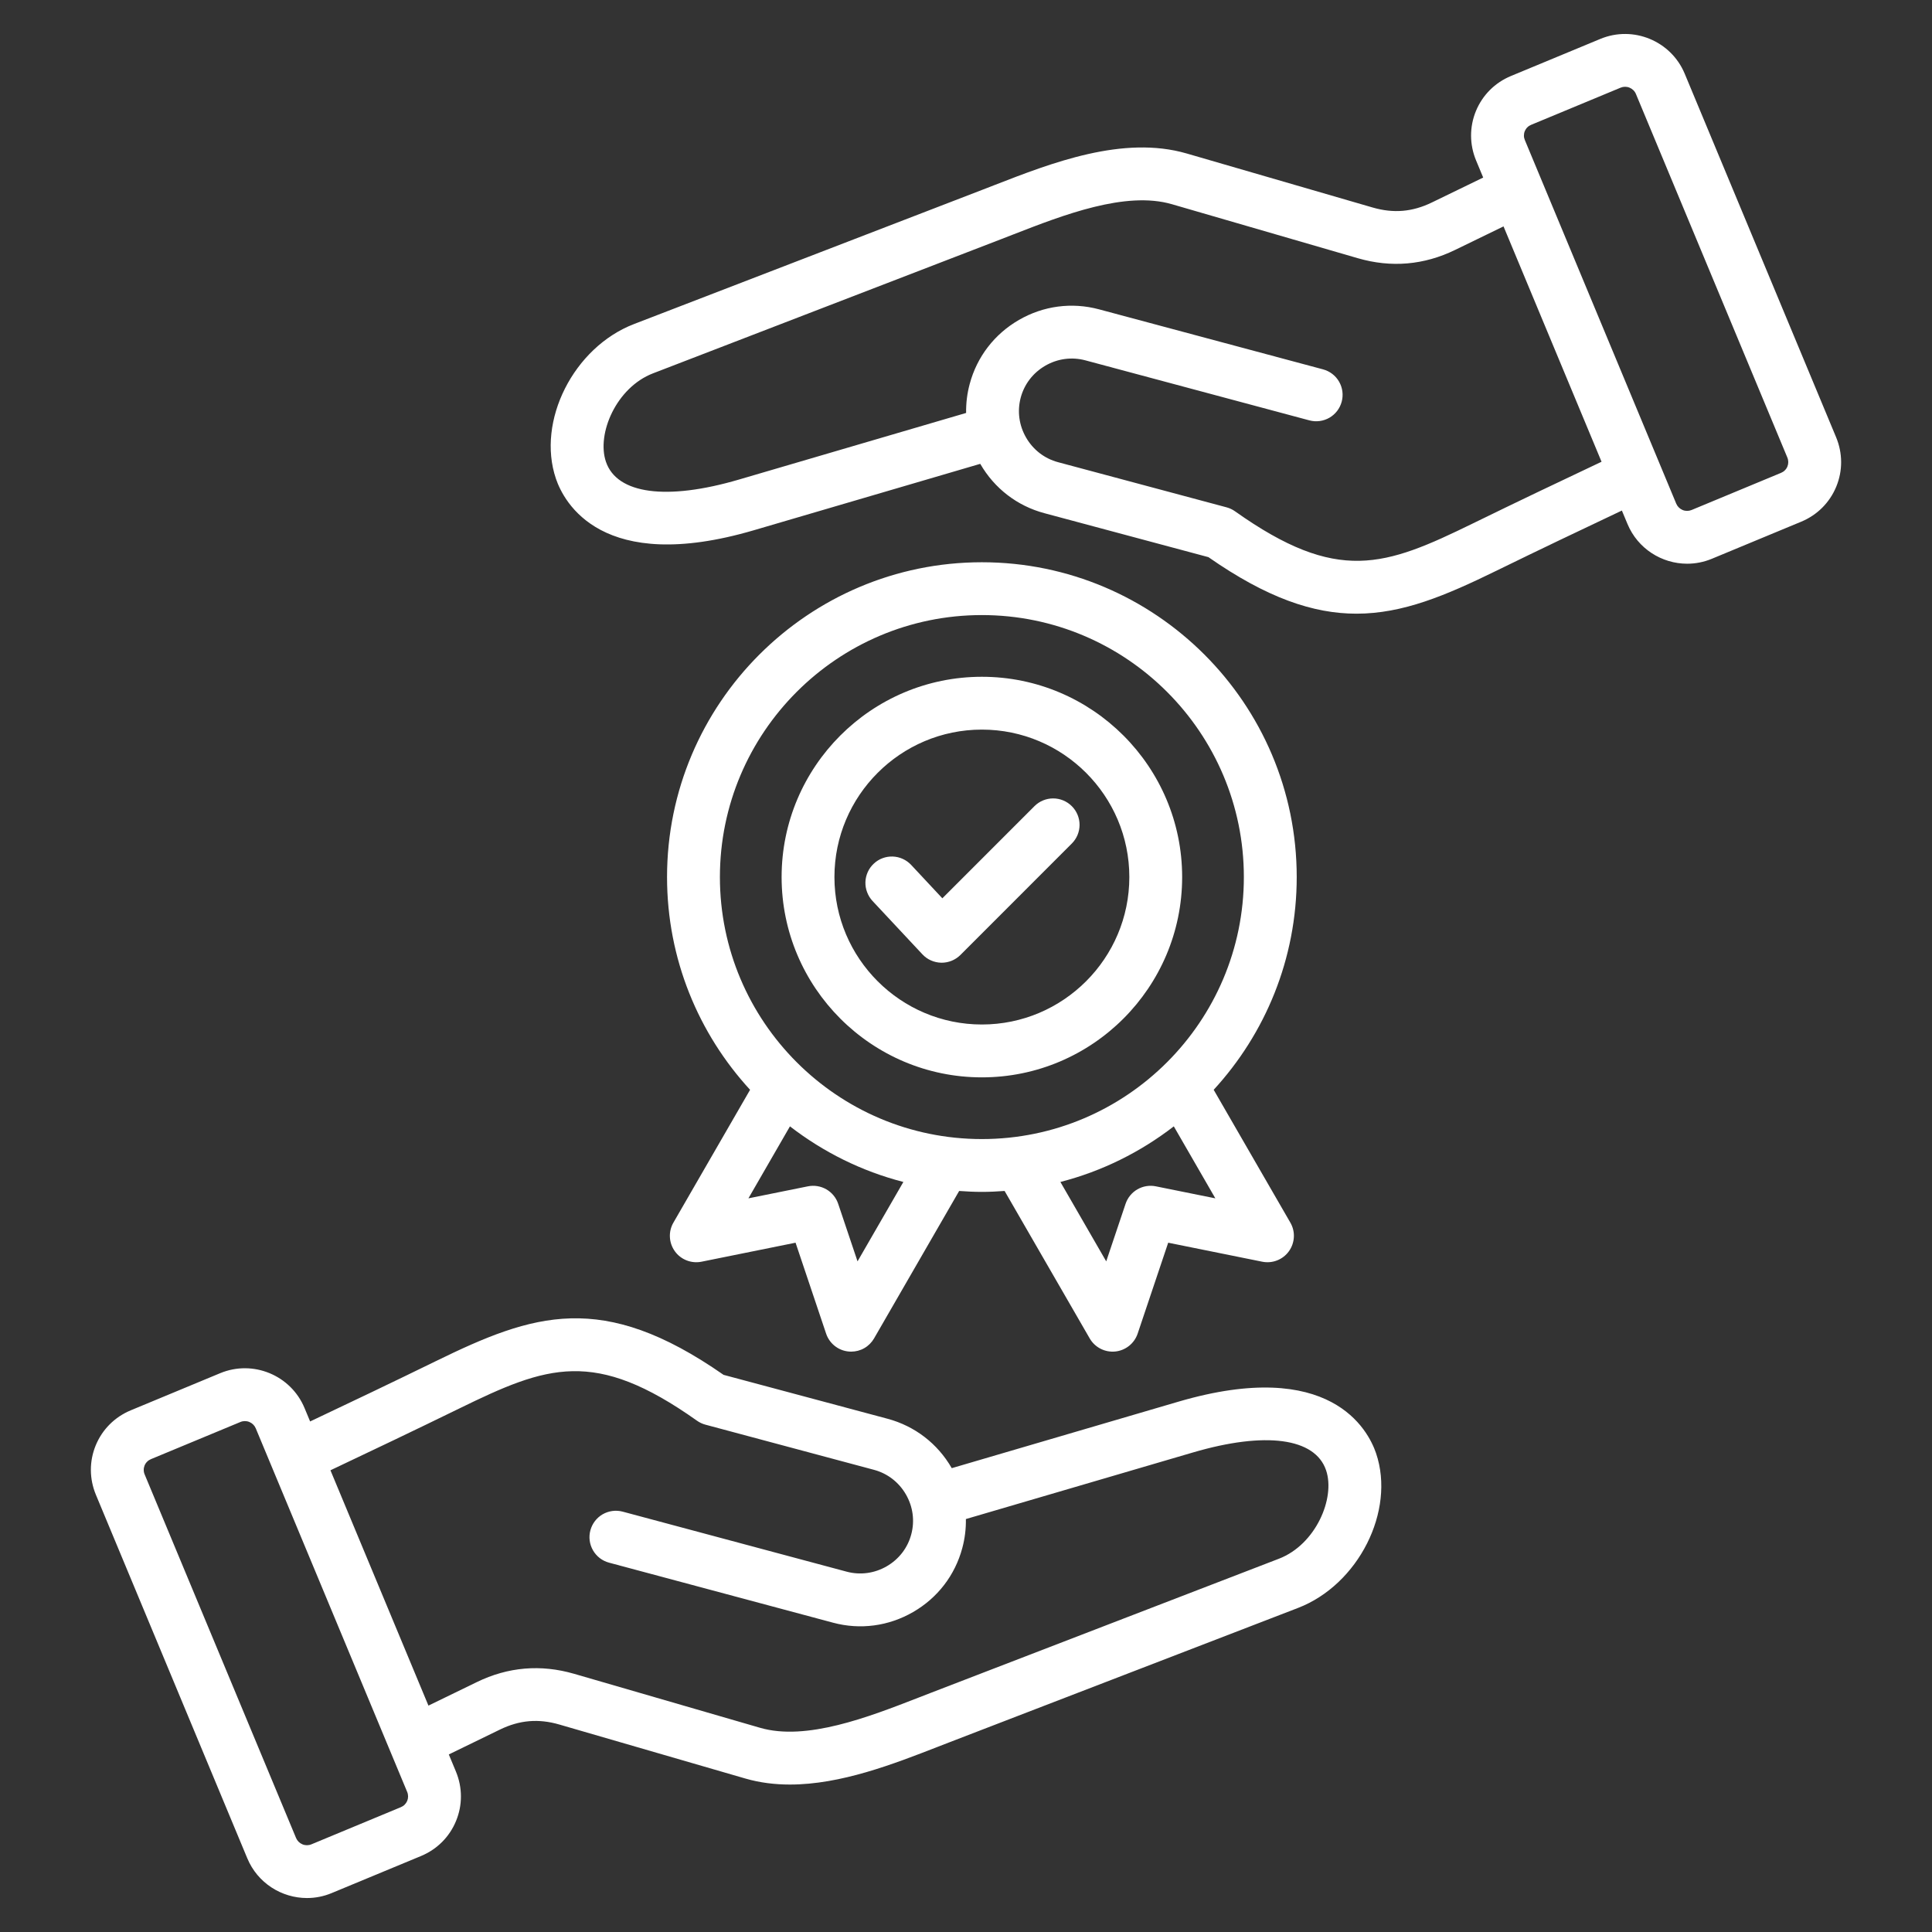 <svg width="50" height="50" viewBox="0 0 50 50" fill="none" xmlns="http://www.w3.org/2000/svg">
<rect x="0" y="0" width="50" height="50" fill="#333333" stroke="none"/>
<path d="M30.491 36.277L24.631 37.996C24.631 37.995 24.63 37.994 24.629 37.992C24.264 37.359 23.675 36.907 22.973 36.718L18.726 35.581C15.585 33.392 13.809 33.989 11.274 35.229C10.166 35.771 9.041 36.307 8.026 36.787L7.881 36.439C7.527 35.589 6.548 35.185 5.698 35.538L3.384 36.499C2.97 36.671 2.648 36.993 2.478 37.404C2.308 37.816 2.31 38.271 2.482 38.685L6.4 48.093C6.667 48.734 7.29 49.121 7.945 49.121C8.158 49.121 8.375 49.08 8.583 48.993L10.897 48.033C11.311 47.861 11.633 47.539 11.802 47.127C11.972 46.716 11.971 46.261 11.799 45.847L11.615 45.405L12.939 44.761C13.446 44.515 13.935 44.473 14.477 44.631L19.289 46.028C19.665 46.137 20.052 46.184 20.443 46.184C21.76 46.184 23.122 45.654 24.268 45.208C24.367 45.169 24.464 45.132 24.559 45.095L33.591 41.614C35.155 41.012 36.118 39.104 35.613 37.612C35.408 37.007 34.432 35.12 30.491 36.277ZM10.539 46.606C10.523 46.643 10.501 46.676 10.472 46.705C10.444 46.733 10.41 46.755 10.373 46.77L8.059 47.731C7.985 47.762 7.901 47.762 7.827 47.731C7.752 47.7 7.693 47.641 7.662 47.567L3.744 38.159C3.728 38.122 3.72 38.083 3.72 38.043C3.719 38.003 3.727 37.963 3.742 37.926C3.757 37.889 3.78 37.855 3.809 37.827C3.837 37.799 3.871 37.777 3.908 37.762L6.222 36.801C6.296 36.77 6.38 36.77 6.454 36.801C6.529 36.832 6.588 36.891 6.619 36.965L10.537 46.373C10.569 46.449 10.569 46.532 10.539 46.606ZM33.1 40.339L24.068 43.819C23.971 43.856 23.873 43.895 23.772 43.934C22.479 44.437 20.87 45.063 19.67 44.715L14.858 43.318C13.996 43.068 13.149 43.139 12.341 43.532L11.088 44.141L8.552 38.051C9.587 37.561 10.739 37.012 11.875 36.457C14.163 35.338 15.381 34.884 18.037 36.767C18.103 36.814 18.177 36.849 18.255 36.87L22.619 38.039C22.969 38.133 23.262 38.359 23.445 38.676C23.628 38.993 23.677 39.36 23.583 39.71C23.49 40.06 23.264 40.353 22.947 40.536C22.63 40.719 22.262 40.768 21.913 40.675L16.114 39.121C15.939 39.075 15.753 39.1 15.596 39.19C15.44 39.281 15.326 39.43 15.279 39.605C15.232 39.779 15.256 39.966 15.347 40.123C15.437 40.279 15.585 40.394 15.76 40.441L21.559 41.995C22.261 42.184 22.997 42.086 23.63 41.72C24.264 41.355 24.716 40.766 24.904 40.064C24.971 39.816 25.001 39.564 24.997 39.313L30.876 37.589C32.748 37.04 34.035 37.212 34.319 38.051C34.564 38.775 34.049 39.973 33.1 40.339ZM47.518 11.315L43.6 1.907C43.246 1.058 42.267 0.654 41.417 1.007L39.103 1.967H39.103C38.689 2.139 38.367 2.461 38.197 2.873C38.028 3.284 38.029 3.739 38.201 4.153L38.385 4.595L37.061 5.238C36.554 5.485 36.065 5.527 35.523 5.37L30.711 3.972C29.066 3.495 27.218 4.214 25.732 4.792C25.633 4.831 25.536 4.869 25.441 4.905L16.409 8.386C14.845 8.988 13.882 10.896 14.387 12.388C14.592 12.993 15.568 14.879 19.509 13.723L25.369 12.004C25.37 12.005 25.371 12.006 25.371 12.008C25.737 12.641 26.325 13.093 27.028 13.281L31.274 14.419C32.789 15.475 33.986 15.882 35.105 15.882C36.305 15.882 37.414 15.413 38.726 14.771C39.832 14.23 40.929 13.707 41.974 13.213L42.119 13.56C42.386 14.202 43.009 14.589 43.664 14.589C43.877 14.589 44.094 14.548 44.303 14.461L46.616 13.501C47.03 13.329 47.352 13.007 47.522 12.595C47.692 12.184 47.69 11.729 47.518 11.315ZM38.125 13.543C35.837 14.662 34.619 15.116 31.963 13.233C31.897 13.186 31.823 13.151 31.745 13.13L27.381 11.961C27.031 11.867 26.738 11.641 26.555 11.324C26.372 11.007 26.323 10.64 26.416 10.29C26.51 9.94 26.736 9.647 27.053 9.464C27.37 9.281 27.737 9.232 28.087 9.325L33.886 10.879C34.061 10.926 34.248 10.901 34.405 10.811C34.562 10.72 34.676 10.571 34.723 10.396C34.77 10.221 34.746 10.034 34.655 9.877C34.565 9.72 34.415 9.606 34.24 9.559L28.441 8.005C27.739 7.817 27.003 7.914 26.37 8.28C25.736 8.646 25.284 9.234 25.096 9.936C25.03 10.181 24.999 10.433 25.003 10.687L19.124 12.411C17.252 12.96 15.965 12.788 15.681 11.949C15.436 11.225 15.951 10.027 16.9 9.662L25.932 6.181C26.029 6.144 26.127 6.105 26.228 6.066C27.521 5.563 29.129 4.937 30.329 5.285L35.142 6.683C36.004 6.933 36.851 6.861 37.658 6.468L38.911 5.859L41.448 11.95C40.381 12.454 39.258 12.989 38.125 13.543ZM46.258 12.074C46.243 12.111 46.22 12.145 46.191 12.173C46.163 12.201 46.129 12.223 46.092 12.238L43.778 13.199C43.704 13.229 43.62 13.23 43.546 13.199C43.472 13.168 43.412 13.109 43.381 13.035L39.464 3.627C39.448 3.59 39.439 3.551 39.439 3.511C39.439 3.471 39.446 3.431 39.461 3.394C39.477 3.357 39.499 3.323 39.528 3.295C39.556 3.267 39.59 3.245 39.627 3.23L41.941 2.269C42.016 2.238 42.099 2.238 42.173 2.269C42.248 2.3 42.307 2.358 42.338 2.433L46.256 11.84C46.288 11.917 46.288 12 46.258 12.074ZM25.411 14.551C20.919 14.551 17.263 18.206 17.263 22.698C17.263 24.819 18.079 26.753 19.412 28.204L17.428 31.641C17.362 31.755 17.33 31.885 17.337 32.017C17.343 32.148 17.388 32.275 17.465 32.382C17.541 32.489 17.647 32.571 17.77 32.619C17.892 32.667 18.026 32.679 18.155 32.653L20.589 32.161L21.38 34.515C21.426 34.651 21.513 34.769 21.629 34.852C21.745 34.936 21.885 34.98 22.028 34.98C22.148 34.98 22.266 34.949 22.37 34.889C22.474 34.829 22.56 34.742 22.62 34.639L24.823 30.822C25.018 30.836 25.213 30.846 25.411 30.846C25.609 30.846 25.804 30.836 25.999 30.822L28.202 34.639C28.268 34.753 28.365 34.845 28.482 34.905C28.599 34.965 28.731 34.99 28.862 34.977C28.993 34.964 29.117 34.913 29.22 34.831C29.323 34.749 29.4 34.639 29.442 34.515L30.233 32.161L32.667 32.653C32.796 32.679 32.93 32.667 33.052 32.619C33.175 32.571 33.281 32.488 33.357 32.382C33.434 32.275 33.478 32.148 33.485 32.017C33.492 31.885 33.46 31.755 33.394 31.641L31.41 28.204C32.743 26.753 33.559 24.819 33.559 22.698C33.559 18.206 29.904 14.551 25.411 14.551ZM22.193 32.644L21.692 31.154C21.639 30.996 21.53 30.863 21.386 30.78C21.242 30.697 21.072 30.669 20.909 30.702L19.369 31.013L20.444 29.15C21.304 29.814 22.298 30.311 23.379 30.589L22.193 32.644ZM18.631 22.698C18.631 18.959 21.672 15.918 25.411 15.918C29.15 15.918 32.191 18.959 32.191 22.698C32.191 26.437 29.15 29.479 25.411 29.479C21.672 29.479 18.631 26.437 18.631 22.698ZM29.913 30.702C29.75 30.669 29.58 30.697 29.436 30.78C29.292 30.863 29.183 30.997 29.13 31.154L28.629 32.644L27.443 30.589C28.524 30.311 29.518 29.814 30.378 29.15L31.453 31.013L29.913 30.702ZM25.411 17.515C22.553 17.515 20.228 19.84 20.228 22.698C20.228 25.556 22.553 27.882 25.411 27.882C28.269 27.882 30.594 25.556 30.594 22.698C30.594 19.84 28.269 17.515 25.411 17.515ZM25.411 26.514C23.307 26.514 21.595 24.802 21.595 22.698C21.595 20.594 23.307 18.882 25.411 18.882C27.515 18.882 29.227 20.594 29.227 22.698C29.227 24.802 27.515 26.514 25.411 26.514ZM27.739 20.864C27.867 20.992 27.939 21.166 27.939 21.347C27.939 21.528 27.867 21.702 27.739 21.83L24.855 24.715C24.726 24.843 24.552 24.915 24.371 24.915L24.36 24.915C24.268 24.913 24.177 24.893 24.094 24.856C24.01 24.819 23.934 24.765 23.872 24.698L22.581 23.317C22.52 23.251 22.472 23.174 22.441 23.09C22.409 23.006 22.394 22.917 22.397 22.827C22.4 22.737 22.421 22.649 22.458 22.567C22.495 22.485 22.548 22.412 22.614 22.351C22.679 22.289 22.756 22.241 22.84 22.21C22.925 22.178 23.014 22.164 23.104 22.167C23.194 22.17 23.282 22.191 23.363 22.228C23.445 22.265 23.519 22.318 23.58 22.383L24.388 23.248L26.772 20.863C26.9 20.735 27.074 20.663 27.255 20.663C27.437 20.663 27.61 20.735 27.739 20.864Z" fill="white"/>
</svg>

